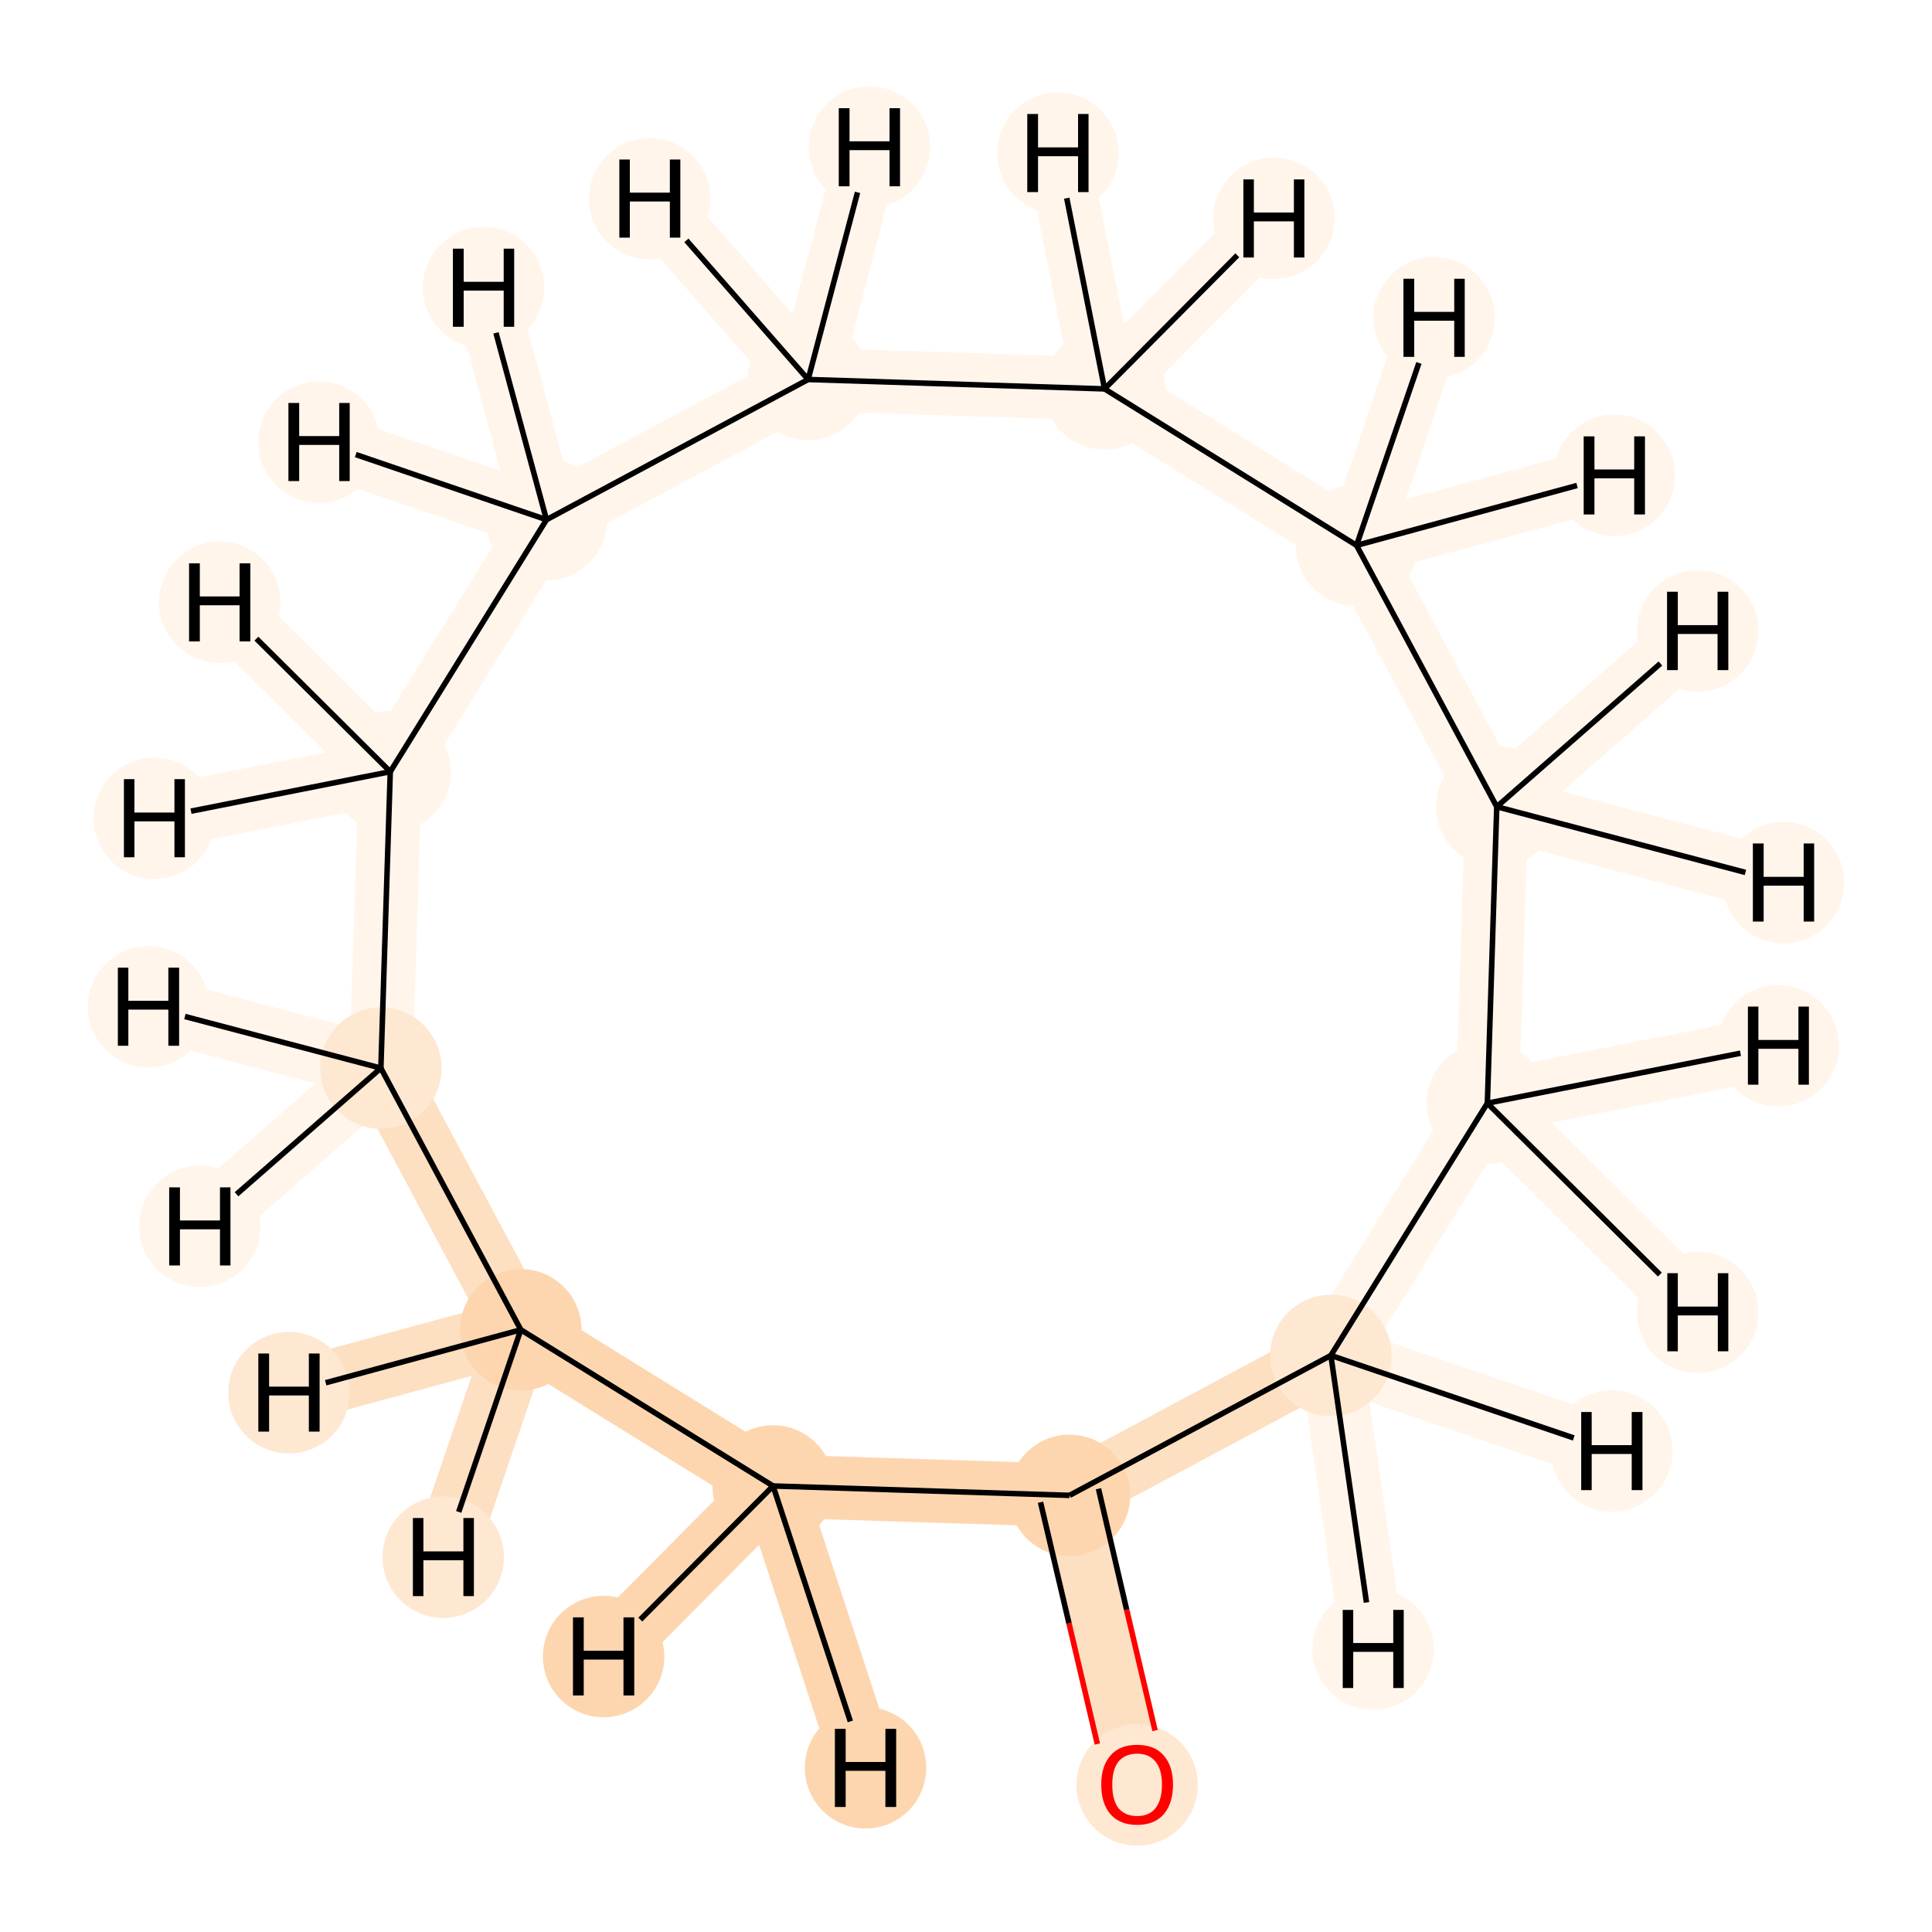 <?xml version='1.0' encoding='iso-8859-1'?>
<svg version='1.1' baseProfile='full'
              xmlns='http://www.w3.org/2000/svg'
                      xmlns:rdkit='http://www.rdkit.org/xml'
                      xmlns:xlink='http://www.w3.org/1999/xlink'
                  xml:space='preserve'
width='700px' height='700px' viewBox='0 0 700 700'>
<!-- END OF HEADER -->
<rect style='opacity:1.0;fill:#FFFFFF;stroke:none' width='700.0' height='700.0' x='0.0' y='0.0'> </rect>
<path d='M 412.0,646.5 L 387.5,541.8' style='fill:none;fill-rule:evenodd;stroke:#FDDFC1;stroke-width:22.9px;stroke-linecap:butt;stroke-linejoin:miter;stroke-opacity:1' />
<path d='M 387.5,541.8 L 280.1,538.4' style='fill:none;fill-rule:evenodd;stroke:#FDD6AF;stroke-width:22.9px;stroke-linecap:butt;stroke-linejoin:miter;stroke-opacity:1' />
<path d='M 387.5,541.8 L 482.2,491.1' style='fill:none;fill-rule:evenodd;stroke:#FDDFC1;stroke-width:22.9px;stroke-linecap:butt;stroke-linejoin:miter;stroke-opacity:1' />
<path d='M 280.1,538.4 L 188.7,481.8' style='fill:none;fill-rule:evenodd;stroke:#FDD6AF;stroke-width:22.9px;stroke-linecap:butt;stroke-linejoin:miter;stroke-opacity:1' />
<path d='M 280.1,538.4 L 313.6,640.5' style='fill:none;fill-rule:evenodd;stroke:#FDD6AF;stroke-width:22.9px;stroke-linecap:butt;stroke-linejoin:miter;stroke-opacity:1' />
<path d='M 280.1,538.4 L 218.7,600.2' style='fill:none;fill-rule:evenodd;stroke:#FDD6AF;stroke-width:22.9px;stroke-linecap:butt;stroke-linejoin:miter;stroke-opacity:1' />
<path d='M 188.7,481.8 L 138.0,387.0' style='fill:none;fill-rule:evenodd;stroke:#FDDFC1;stroke-width:22.9px;stroke-linecap:butt;stroke-linejoin:miter;stroke-opacity:1' />
<path d='M 188.7,481.8 L 160.6,564.2' style='fill:none;fill-rule:evenodd;stroke:#FDDFC1;stroke-width:22.9px;stroke-linecap:butt;stroke-linejoin:miter;stroke-opacity:1' />
<path d='M 188.7,481.8 L 104.7,504.6' style='fill:none;fill-rule:evenodd;stroke:#FDDFC1;stroke-width:22.9px;stroke-linecap:butt;stroke-linejoin:miter;stroke-opacity:1' />
<path d='M 138.0,387.0 L 141.4,279.6' style='fill:none;fill-rule:evenodd;stroke:#FFF5EB;stroke-width:22.9px;stroke-linecap:butt;stroke-linejoin:miter;stroke-opacity:1' />
<path d='M 138.0,387.0 L 72.4,444.3' style='fill:none;fill-rule:evenodd;stroke:#FFF5EB;stroke-width:22.9px;stroke-linecap:butt;stroke-linejoin:miter;stroke-opacity:1' />
<path d='M 138.0,387.0 L 53.8,364.8' style='fill:none;fill-rule:evenodd;stroke:#FFF5EB;stroke-width:22.9px;stroke-linecap:butt;stroke-linejoin:miter;stroke-opacity:1' />
<path d='M 141.4,279.6 L 198.0,188.3' style='fill:none;fill-rule:evenodd;stroke:#FFF5EB;stroke-width:22.9px;stroke-linecap:butt;stroke-linejoin:miter;stroke-opacity:1' />
<path d='M 141.4,279.6 L 55.9,296.5' style='fill:none;fill-rule:evenodd;stroke:#FFF5EB;stroke-width:22.9px;stroke-linecap:butt;stroke-linejoin:miter;stroke-opacity:1' />
<path d='M 141.4,279.6 L 79.6,218.2' style='fill:none;fill-rule:evenodd;stroke:#FFF5EB;stroke-width:22.9px;stroke-linecap:butt;stroke-linejoin:miter;stroke-opacity:1' />
<path d='M 198.0,188.3 L 292.8,137.5' style='fill:none;fill-rule:evenodd;stroke:#FFF5EB;stroke-width:22.9px;stroke-linecap:butt;stroke-linejoin:miter;stroke-opacity:1' />
<path d='M 198.0,188.3 L 115.6,160.2' style='fill:none;fill-rule:evenodd;stroke:#FFF5EB;stroke-width:22.9px;stroke-linecap:butt;stroke-linejoin:miter;stroke-opacity:1' />
<path d='M 198.0,188.3 L 175.2,104.2' style='fill:none;fill-rule:evenodd;stroke:#FFF5EB;stroke-width:22.9px;stroke-linecap:butt;stroke-linejoin:miter;stroke-opacity:1' />
<path d='M 292.8,137.5 L 400.2,140.9' style='fill:none;fill-rule:evenodd;stroke:#FFF5EB;stroke-width:22.9px;stroke-linecap:butt;stroke-linejoin:miter;stroke-opacity:1' />
<path d='M 292.8,137.5 L 235.4,72.0' style='fill:none;fill-rule:evenodd;stroke:#FFF5EB;stroke-width:22.9px;stroke-linecap:butt;stroke-linejoin:miter;stroke-opacity:1' />
<path d='M 292.8,137.5 L 315.0,53.3' style='fill:none;fill-rule:evenodd;stroke:#FFF5EB;stroke-width:22.9px;stroke-linecap:butt;stroke-linejoin:miter;stroke-opacity:1' />
<path d='M 400.2,140.9 L 491.5,197.6' style='fill:none;fill-rule:evenodd;stroke:#FFF5EB;stroke-width:22.9px;stroke-linecap:butt;stroke-linejoin:miter;stroke-opacity:1' />
<path d='M 400.2,140.9 L 383.3,55.5' style='fill:none;fill-rule:evenodd;stroke:#FFF5EB;stroke-width:22.9px;stroke-linecap:butt;stroke-linejoin:miter;stroke-opacity:1' />
<path d='M 400.2,140.9 L 461.6,79.1' style='fill:none;fill-rule:evenodd;stroke:#FFF5EB;stroke-width:22.9px;stroke-linecap:butt;stroke-linejoin:miter;stroke-opacity:1' />
<path d='M 491.5,197.6 L 542.3,292.3' style='fill:none;fill-rule:evenodd;stroke:#FFF5EB;stroke-width:22.9px;stroke-linecap:butt;stroke-linejoin:miter;stroke-opacity:1' />
<path d='M 491.5,197.6 L 519.6,115.1' style='fill:none;fill-rule:evenodd;stroke:#FFF5EB;stroke-width:22.9px;stroke-linecap:butt;stroke-linejoin:miter;stroke-opacity:1' />
<path d='M 491.5,197.6 L 584.9,172.2' style='fill:none;fill-rule:evenodd;stroke:#FFF5EB;stroke-width:22.9px;stroke-linecap:butt;stroke-linejoin:miter;stroke-opacity:1' />
<path d='M 542.3,292.3 L 538.9,399.7' style='fill:none;fill-rule:evenodd;stroke:#FFF5EB;stroke-width:22.9px;stroke-linecap:butt;stroke-linejoin:miter;stroke-opacity:1' />
<path d='M 542.3,292.3 L 615.1,228.6' style='fill:none;fill-rule:evenodd;stroke:#FFF5EB;stroke-width:22.9px;stroke-linecap:butt;stroke-linejoin:miter;stroke-opacity:1' />
<path d='M 542.3,292.3 L 646.2,319.8' style='fill:none;fill-rule:evenodd;stroke:#FFF5EB;stroke-width:22.9px;stroke-linecap:butt;stroke-linejoin:miter;stroke-opacity:1' />
<path d='M 538.9,399.7 L 482.2,491.1' style='fill:none;fill-rule:evenodd;stroke:#FFF5EB;stroke-width:22.9px;stroke-linecap:butt;stroke-linejoin:miter;stroke-opacity:1' />
<path d='M 538.9,399.7 L 644.3,378.9' style='fill:none;fill-rule:evenodd;stroke:#FFF5EB;stroke-width:22.9px;stroke-linecap:butt;stroke-linejoin:miter;stroke-opacity:1' />
<path d='M 538.9,399.7 L 615.1,475.5' style='fill:none;fill-rule:evenodd;stroke:#FFF5EB;stroke-width:22.9px;stroke-linecap:butt;stroke-linejoin:miter;stroke-opacity:1' />
<path d='M 482.2,491.1 L 584.0,525.7' style='fill:none;fill-rule:evenodd;stroke:#FFF5EB;stroke-width:22.9px;stroke-linecap:butt;stroke-linejoin:miter;stroke-opacity:1' />
<path d='M 482.2,491.1 L 497.5,597.5' style='fill:none;fill-rule:evenodd;stroke:#FFF5EB;stroke-width:22.9px;stroke-linecap:butt;stroke-linejoin:miter;stroke-opacity:1' />
<ellipse cx='412.0' cy='646.7' rx='21.5' ry='21.5'  style='fill:#FEE8D2;fill-rule:evenodd;stroke:#FEE8D2;stroke-width:1.0px;stroke-linecap:butt;stroke-linejoin:miter;stroke-opacity:1' />
<ellipse cx='387.5' cy='541.8' rx='21.5' ry='21.5'  style='fill:#FDD6AF;fill-rule:evenodd;stroke:#FDD6AF;stroke-width:1.0px;stroke-linecap:butt;stroke-linejoin:miter;stroke-opacity:1' />
<ellipse cx='280.1' cy='538.4' rx='21.5' ry='21.5'  style='fill:#FDD6AF;fill-rule:evenodd;stroke:#FDD6AF;stroke-width:1.0px;stroke-linecap:butt;stroke-linejoin:miter;stroke-opacity:1' />
<ellipse cx='188.7' cy='481.8' rx='21.5' ry='21.5'  style='fill:#FDD6AF;fill-rule:evenodd;stroke:#FDD6AF;stroke-width:1.0px;stroke-linecap:butt;stroke-linejoin:miter;stroke-opacity:1' />
<ellipse cx='138.0' cy='387.0' rx='21.5' ry='21.5'  style='fill:#FEE8D2;fill-rule:evenodd;stroke:#FEE8D2;stroke-width:1.0px;stroke-linecap:butt;stroke-linejoin:miter;stroke-opacity:1' />
<ellipse cx='141.4' cy='279.6' rx='21.5' ry='21.5'  style='fill:#FFF5EB;fill-rule:evenodd;stroke:#FFF5EB;stroke-width:1.0px;stroke-linecap:butt;stroke-linejoin:miter;stroke-opacity:1' />
<ellipse cx='198.0' cy='188.3' rx='21.5' ry='21.5'  style='fill:#FFF5EB;fill-rule:evenodd;stroke:#FFF5EB;stroke-width:1.0px;stroke-linecap:butt;stroke-linejoin:miter;stroke-opacity:1' />
<ellipse cx='292.8' cy='137.5' rx='21.5' ry='21.5'  style='fill:#FFF5EB;fill-rule:evenodd;stroke:#FFF5EB;stroke-width:1.0px;stroke-linecap:butt;stroke-linejoin:miter;stroke-opacity:1' />
<ellipse cx='400.2' cy='140.9' rx='21.5' ry='21.5'  style='fill:#FFF5EB;fill-rule:evenodd;stroke:#FFF5EB;stroke-width:1.0px;stroke-linecap:butt;stroke-linejoin:miter;stroke-opacity:1' />
<ellipse cx='491.5' cy='197.6' rx='21.5' ry='21.5'  style='fill:#FFF5EB;fill-rule:evenodd;stroke:#FFF5EB;stroke-width:1.0px;stroke-linecap:butt;stroke-linejoin:miter;stroke-opacity:1' />
<ellipse cx='542.3' cy='292.3' rx='21.5' ry='21.5'  style='fill:#FFF5EB;fill-rule:evenodd;stroke:#FFF5EB;stroke-width:1.0px;stroke-linecap:butt;stroke-linejoin:miter;stroke-opacity:1' />
<ellipse cx='538.9' cy='399.7' rx='21.5' ry='21.5'  style='fill:#FFF5EB;fill-rule:evenodd;stroke:#FFF5EB;stroke-width:1.0px;stroke-linecap:butt;stroke-linejoin:miter;stroke-opacity:1' />
<ellipse cx='482.2' cy='491.1' rx='21.5' ry='21.5'  style='fill:#FEE8D2;fill-rule:evenodd;stroke:#FEE8D2;stroke-width:1.0px;stroke-linecap:butt;stroke-linejoin:miter;stroke-opacity:1' />
<ellipse cx='313.6' cy='640.5' rx='21.5' ry='21.5'  style='fill:#FDD6AF;fill-rule:evenodd;stroke:#FDD6AF;stroke-width:1.0px;stroke-linecap:butt;stroke-linejoin:miter;stroke-opacity:1' />
<ellipse cx='218.7' cy='600.2' rx='21.5' ry='21.5'  style='fill:#FDD6AF;fill-rule:evenodd;stroke:#FDD6AF;stroke-width:1.0px;stroke-linecap:butt;stroke-linejoin:miter;stroke-opacity:1' />
<ellipse cx='160.6' cy='564.2' rx='21.5' ry='21.5'  style='fill:#FEE8D2;fill-rule:evenodd;stroke:#FEE8D2;stroke-width:1.0px;stroke-linecap:butt;stroke-linejoin:miter;stroke-opacity:1' />
<ellipse cx='104.7' cy='504.6' rx='21.5' ry='21.5'  style='fill:#FEE8D2;fill-rule:evenodd;stroke:#FEE8D2;stroke-width:1.0px;stroke-linecap:butt;stroke-linejoin:miter;stroke-opacity:1' />
<ellipse cx='72.4' cy='444.3' rx='21.5' ry='21.5'  style='fill:#FFF5EB;fill-rule:evenodd;stroke:#FFF5EB;stroke-width:1.0px;stroke-linecap:butt;stroke-linejoin:miter;stroke-opacity:1' />
<ellipse cx='53.8' cy='364.8' rx='21.5' ry='21.5'  style='fill:#FFF5EB;fill-rule:evenodd;stroke:#FFF5EB;stroke-width:1.0px;stroke-linecap:butt;stroke-linejoin:miter;stroke-opacity:1' />
<ellipse cx='55.9' cy='296.5' rx='21.5' ry='21.5'  style='fill:#FFF5EB;fill-rule:evenodd;stroke:#FFF5EB;stroke-width:1.0px;stroke-linecap:butt;stroke-linejoin:miter;stroke-opacity:1' />
<ellipse cx='79.6' cy='218.2' rx='21.5' ry='21.5'  style='fill:#FFF5EB;fill-rule:evenodd;stroke:#FFF5EB;stroke-width:1.0px;stroke-linecap:butt;stroke-linejoin:miter;stroke-opacity:1' />
<ellipse cx='115.6' cy='160.2' rx='21.5' ry='21.5'  style='fill:#FFF5EB;fill-rule:evenodd;stroke:#FFF5EB;stroke-width:1.0px;stroke-linecap:butt;stroke-linejoin:miter;stroke-opacity:1' />
<ellipse cx='175.2' cy='104.2' rx='21.5' ry='21.5'  style='fill:#FFF5EB;fill-rule:evenodd;stroke:#FFF5EB;stroke-width:1.0px;stroke-linecap:butt;stroke-linejoin:miter;stroke-opacity:1' />
<ellipse cx='235.4' cy='72.0' rx='21.5' ry='21.5'  style='fill:#FFF5EB;fill-rule:evenodd;stroke:#FFF5EB;stroke-width:1.0px;stroke-linecap:butt;stroke-linejoin:miter;stroke-opacity:1' />
<ellipse cx='315.0' cy='53.3' rx='21.5' ry='21.5'  style='fill:#FFF5EB;fill-rule:evenodd;stroke:#FFF5EB;stroke-width:1.0px;stroke-linecap:butt;stroke-linejoin:miter;stroke-opacity:1' />
<ellipse cx='383.3' cy='55.5' rx='21.5' ry='21.5'  style='fill:#FFF5EB;fill-rule:evenodd;stroke:#FFF5EB;stroke-width:1.0px;stroke-linecap:butt;stroke-linejoin:miter;stroke-opacity:1' />
<ellipse cx='461.6' cy='79.1' rx='21.5' ry='21.5'  style='fill:#FFF5EB;fill-rule:evenodd;stroke:#FFF5EB;stroke-width:1.0px;stroke-linecap:butt;stroke-linejoin:miter;stroke-opacity:1' />
<ellipse cx='519.6' cy='115.1' rx='21.5' ry='21.5'  style='fill:#FFF5EB;fill-rule:evenodd;stroke:#FFF5EB;stroke-width:1.0px;stroke-linecap:butt;stroke-linejoin:miter;stroke-opacity:1' />
<ellipse cx='584.9' cy='172.2' rx='21.5' ry='21.5'  style='fill:#FFF5EB;fill-rule:evenodd;stroke:#FFF5EB;stroke-width:1.0px;stroke-linecap:butt;stroke-linejoin:miter;stroke-opacity:1' />
<ellipse cx='615.1' cy='228.6' rx='21.5' ry='21.5'  style='fill:#FFF5EB;fill-rule:evenodd;stroke:#FFF5EB;stroke-width:1.0px;stroke-linecap:butt;stroke-linejoin:miter;stroke-opacity:1' />
<ellipse cx='646.2' cy='319.8' rx='21.5' ry='21.5'  style='fill:#FFF5EB;fill-rule:evenodd;stroke:#FFF5EB;stroke-width:1.0px;stroke-linecap:butt;stroke-linejoin:miter;stroke-opacity:1' />
<ellipse cx='644.3' cy='378.9' rx='21.5' ry='21.5'  style='fill:#FFF5EB;fill-rule:evenodd;stroke:#FFF5EB;stroke-width:1.0px;stroke-linecap:butt;stroke-linejoin:miter;stroke-opacity:1' />
<ellipse cx='615.1' cy='475.5' rx='21.5' ry='21.5'  style='fill:#FFF5EB;fill-rule:evenodd;stroke:#FFF5EB;stroke-width:1.0px;stroke-linecap:butt;stroke-linejoin:miter;stroke-opacity:1' />
<ellipse cx='584.0' cy='525.7' rx='21.5' ry='21.5'  style='fill:#FFF5EB;fill-rule:evenodd;stroke:#FFF5EB;stroke-width:1.0px;stroke-linecap:butt;stroke-linejoin:miter;stroke-opacity:1' />
<ellipse cx='497.5' cy='597.5' rx='21.5' ry='21.5'  style='fill:#FFF5EB;fill-rule:evenodd;stroke:#FFF5EB;stroke-width:1.0px;stroke-linecap:butt;stroke-linejoin:miter;stroke-opacity:1' />
<path class='bond-0 atom-0 atom-1' d='M 418.5,627.0 L 408.2,583.2' style='fill:none;fill-rule:evenodd;stroke:#FF0000;stroke-width:2.0px;stroke-linecap:butt;stroke-linejoin:miter;stroke-opacity:1' />
<path class='bond-0 atom-0 atom-1' d='M 408.2,583.2 L 398.0,539.4' style='fill:none;fill-rule:evenodd;stroke:#000000;stroke-width:2.0px;stroke-linecap:butt;stroke-linejoin:miter;stroke-opacity:1' />
<path class='bond-0 atom-0 atom-1' d='M 397.6,631.9 L 387.3,588.1' style='fill:none;fill-rule:evenodd;stroke:#FF0000;stroke-width:2.0px;stroke-linecap:butt;stroke-linejoin:miter;stroke-opacity:1' />
<path class='bond-0 atom-0 atom-1' d='M 387.3,588.1 L 377.0,544.3' style='fill:none;fill-rule:evenodd;stroke:#000000;stroke-width:2.0px;stroke-linecap:butt;stroke-linejoin:miter;stroke-opacity:1' />
<path class='bond-1 atom-1 atom-2' d='M 387.5,541.8 L 280.1,538.4' style='fill:none;fill-rule:evenodd;stroke:#000000;stroke-width:2.0px;stroke-linecap:butt;stroke-linejoin:miter;stroke-opacity:1' />
<path class='bond-12 atom-12 atom-1' d='M 482.2,491.1 L 387.5,541.8' style='fill:none;fill-rule:evenodd;stroke:#000000;stroke-width:2.0px;stroke-linecap:butt;stroke-linejoin:miter;stroke-opacity:1' />
<path class='bond-2 atom-2 atom-3' d='M 280.1,538.4 L 188.7,481.8' style='fill:none;fill-rule:evenodd;stroke:#000000;stroke-width:2.0px;stroke-linecap:butt;stroke-linejoin:miter;stroke-opacity:1' />
<path class='bond-13 atom-2 atom-13' d='M 280.1,538.4 L 308.1,623.7' style='fill:none;fill-rule:evenodd;stroke:#000000;stroke-width:2.0px;stroke-linecap:butt;stroke-linejoin:miter;stroke-opacity:1' />
<path class='bond-14 atom-2 atom-14' d='M 280.1,538.4 L 232.0,586.8' style='fill:none;fill-rule:evenodd;stroke:#000000;stroke-width:2.0px;stroke-linecap:butt;stroke-linejoin:miter;stroke-opacity:1' />
<path class='bond-3 atom-3 atom-4' d='M 188.7,481.8 L 138.0,387.0' style='fill:none;fill-rule:evenodd;stroke:#000000;stroke-width:2.0px;stroke-linecap:butt;stroke-linejoin:miter;stroke-opacity:1' />
<path class='bond-15 atom-3 atom-15' d='M 188.7,481.8 L 166.2,547.8' style='fill:none;fill-rule:evenodd;stroke:#000000;stroke-width:2.0px;stroke-linecap:butt;stroke-linejoin:miter;stroke-opacity:1' />
<path class='bond-16 atom-3 atom-16' d='M 188.7,481.8 L 118.0,501.0' style='fill:none;fill-rule:evenodd;stroke:#000000;stroke-width:2.0px;stroke-linecap:butt;stroke-linejoin:miter;stroke-opacity:1' />
<path class='bond-4 atom-4 atom-5' d='M 138.0,387.0 L 141.4,279.6' style='fill:none;fill-rule:evenodd;stroke:#000000;stroke-width:2.0px;stroke-linecap:butt;stroke-linejoin:miter;stroke-opacity:1' />
<path class='bond-17 atom-4 atom-17' d='M 138.0,387.0 L 85.7,432.7' style='fill:none;fill-rule:evenodd;stroke:#000000;stroke-width:2.0px;stroke-linecap:butt;stroke-linejoin:miter;stroke-opacity:1' />
<path class='bond-18 atom-4 atom-18' d='M 138.0,387.0 L 67.0,368.3' style='fill:none;fill-rule:evenodd;stroke:#000000;stroke-width:2.0px;stroke-linecap:butt;stroke-linejoin:miter;stroke-opacity:1' />
<path class='bond-5 atom-5 atom-6' d='M 141.4,279.6 L 198.0,188.3' style='fill:none;fill-rule:evenodd;stroke:#000000;stroke-width:2.0px;stroke-linecap:butt;stroke-linejoin:miter;stroke-opacity:1' />
<path class='bond-19 atom-5 atom-19' d='M 141.4,279.6 L 69.2,293.9' style='fill:none;fill-rule:evenodd;stroke:#000000;stroke-width:2.0px;stroke-linecap:butt;stroke-linejoin:miter;stroke-opacity:1' />
<path class='bond-20 atom-5 atom-20' d='M 141.4,279.6 L 92.9,231.4' style='fill:none;fill-rule:evenodd;stroke:#000000;stroke-width:2.0px;stroke-linecap:butt;stroke-linejoin:miter;stroke-opacity:1' />
<path class='bond-6 atom-6 atom-7' d='M 198.0,188.3 L 292.8,137.5' style='fill:none;fill-rule:evenodd;stroke:#000000;stroke-width:2.0px;stroke-linecap:butt;stroke-linejoin:miter;stroke-opacity:1' />
<path class='bond-21 atom-6 atom-21' d='M 198.0,188.3 L 128.9,164.7' style='fill:none;fill-rule:evenodd;stroke:#000000;stroke-width:2.0px;stroke-linecap:butt;stroke-linejoin:miter;stroke-opacity:1' />
<path class='bond-22 atom-6 atom-22' d='M 198.0,188.3 L 179.7,120.6' style='fill:none;fill-rule:evenodd;stroke:#000000;stroke-width:2.0px;stroke-linecap:butt;stroke-linejoin:miter;stroke-opacity:1' />
<path class='bond-7 atom-7 atom-8' d='M 292.8,137.5 L 400.2,140.9' style='fill:none;fill-rule:evenodd;stroke:#000000;stroke-width:2.0px;stroke-linecap:butt;stroke-linejoin:miter;stroke-opacity:1' />
<path class='bond-23 atom-7 atom-23' d='M 292.8,137.5 L 248.7,87.1' style='fill:none;fill-rule:evenodd;stroke:#000000;stroke-width:2.0px;stroke-linecap:butt;stroke-linejoin:miter;stroke-opacity:1' />
<path class='bond-24 atom-7 atom-24' d='M 292.8,137.5 L 310.7,69.7' style='fill:none;fill-rule:evenodd;stroke:#000000;stroke-width:2.0px;stroke-linecap:butt;stroke-linejoin:miter;stroke-opacity:1' />
<path class='bond-8 atom-8 atom-9' d='M 400.2,140.9 L 491.5,197.6' style='fill:none;fill-rule:evenodd;stroke:#000000;stroke-width:2.0px;stroke-linecap:butt;stroke-linejoin:miter;stroke-opacity:1' />
<path class='bond-25 atom-8 atom-25' d='M 400.2,140.9 L 386.5,71.8' style='fill:none;fill-rule:evenodd;stroke:#000000;stroke-width:2.0px;stroke-linecap:butt;stroke-linejoin:miter;stroke-opacity:1' />
<path class='bond-26 atom-8 atom-26' d='M 400.2,140.9 L 448.3,92.5' style='fill:none;fill-rule:evenodd;stroke:#000000;stroke-width:2.0px;stroke-linecap:butt;stroke-linejoin:miter;stroke-opacity:1' />
<path class='bond-9 atom-9 atom-10' d='M 491.5,197.6 L 542.3,292.3' style='fill:none;fill-rule:evenodd;stroke:#000000;stroke-width:2.0px;stroke-linecap:butt;stroke-linejoin:miter;stroke-opacity:1' />
<path class='bond-27 atom-9 atom-27' d='M 491.5,197.6 L 514.1,131.5' style='fill:none;fill-rule:evenodd;stroke:#000000;stroke-width:2.0px;stroke-linecap:butt;stroke-linejoin:miter;stroke-opacity:1' />
<path class='bond-28 atom-9 atom-28' d='M 491.5,197.6 L 571.4,175.9' style='fill:none;fill-rule:evenodd;stroke:#000000;stroke-width:2.0px;stroke-linecap:butt;stroke-linejoin:miter;stroke-opacity:1' />
<path class='bond-10 atom-10 atom-11' d='M 542.3,292.3 L 538.9,399.7' style='fill:none;fill-rule:evenodd;stroke:#000000;stroke-width:2.0px;stroke-linecap:butt;stroke-linejoin:miter;stroke-opacity:1' />
<path class='bond-29 atom-10 atom-29' d='M 542.3,292.3 L 601.6,240.4' style='fill:none;fill-rule:evenodd;stroke:#000000;stroke-width:2.0px;stroke-linecap:butt;stroke-linejoin:miter;stroke-opacity:1' />
<path class='bond-30 atom-10 atom-30' d='M 542.3,292.3 L 632.4,316.1' style='fill:none;fill-rule:evenodd;stroke:#000000;stroke-width:2.0px;stroke-linecap:butt;stroke-linejoin:miter;stroke-opacity:1' />
<path class='bond-11 atom-11 atom-12' d='M 538.9,399.7 L 482.2,491.1' style='fill:none;fill-rule:evenodd;stroke:#000000;stroke-width:2.0px;stroke-linecap:butt;stroke-linejoin:miter;stroke-opacity:1' />
<path class='bond-31 atom-11 atom-31' d='M 538.9,399.7 L 630.6,381.6' style='fill:none;fill-rule:evenodd;stroke:#000000;stroke-width:2.0px;stroke-linecap:butt;stroke-linejoin:miter;stroke-opacity:1' />
<path class='bond-32 atom-11 atom-32' d='M 538.9,399.7 L 601.4,461.8' style='fill:none;fill-rule:evenodd;stroke:#000000;stroke-width:2.0px;stroke-linecap:butt;stroke-linejoin:miter;stroke-opacity:1' />
<path class='bond-33 atom-12 atom-33' d='M 482.2,491.1 L 570.2,521.0' style='fill:none;fill-rule:evenodd;stroke:#000000;stroke-width:2.0px;stroke-linecap:butt;stroke-linejoin:miter;stroke-opacity:1' />
<path class='bond-34 atom-12 atom-34' d='M 482.2,491.1 L 495.1,580.6' style='fill:none;fill-rule:evenodd;stroke:#000000;stroke-width:2.0px;stroke-linecap:butt;stroke-linejoin:miter;stroke-opacity:1' />
<path  class='atom-0' d='M 399.0 646.6
Q 399.0 639.8, 402.4 636.0
Q 405.7 632.2, 412.0 632.2
Q 418.3 632.2, 421.6 636.0
Q 425.0 639.8, 425.0 646.6
Q 425.0 653.4, 421.6 657.4
Q 418.2 661.2, 412.0 661.2
Q 405.8 661.2, 402.4 657.4
Q 399.0 653.5, 399.0 646.6
M 412.0 658.0
Q 416.3 658.0, 418.6 655.2
Q 421.0 652.2, 421.0 646.6
Q 421.0 641.0, 418.6 638.2
Q 416.3 635.4, 412.0 635.4
Q 407.7 635.4, 405.3 638.2
Q 403.0 641.0, 403.0 646.6
Q 403.0 652.3, 405.3 655.2
Q 407.7 658.0, 412.0 658.0
' fill='#FF0000'/>
<path  class='atom-13' d='M 302.5 626.4
L 306.4 626.4
L 306.4 638.4
L 320.8 638.4
L 320.8 626.4
L 324.7 626.4
L 324.7 654.7
L 320.8 654.7
L 320.8 641.6
L 306.4 641.6
L 306.4 654.7
L 302.5 654.7
L 302.5 626.4
' fill='#000000'/>
<path  class='atom-14' d='M 207.6 586.0
L 211.5 586.0
L 211.5 598.1
L 225.9 598.1
L 225.9 586.0
L 229.8 586.0
L 229.8 614.3
L 225.9 614.3
L 225.9 601.3
L 211.5 601.3
L 211.5 614.3
L 207.6 614.3
L 207.6 586.0
' fill='#000000'/>
<path  class='atom-15' d='M 149.6 550.0
L 153.4 550.0
L 153.4 562.1
L 167.9 562.1
L 167.9 550.0
L 171.7 550.0
L 171.7 578.3
L 167.9 578.3
L 167.9 565.3
L 153.4 565.3
L 153.4 578.3
L 149.6 578.3
L 149.6 550.0
' fill='#000000'/>
<path  class='atom-16' d='M 93.6 490.4
L 97.5 490.4
L 97.5 502.4
L 111.9 502.4
L 111.9 490.4
L 115.8 490.4
L 115.8 518.7
L 111.9 518.7
L 111.9 505.6
L 97.5 505.6
L 97.5 518.7
L 93.6 518.7
L 93.6 490.4
' fill='#000000'/>
<path  class='atom-17' d='M 61.3 430.2
L 65.2 430.2
L 65.2 442.2
L 79.7 442.2
L 79.7 430.2
L 83.5 430.2
L 83.5 458.5
L 79.7 458.5
L 79.7 445.4
L 65.2 445.4
L 65.2 458.5
L 61.3 458.5
L 61.3 430.2
' fill='#000000'/>
<path  class='atom-18' d='M 42.7 350.6
L 46.5 350.6
L 46.5 362.6
L 61.0 362.6
L 61.0 350.6
L 64.9 350.6
L 64.9 378.9
L 61.0 378.9
L 61.0 365.8
L 46.5 365.8
L 46.5 378.9
L 42.7 378.9
L 42.7 350.6
' fill='#000000'/>
<path  class='atom-19' d='M 44.9 282.3
L 48.7 282.3
L 48.7 294.4
L 63.2 294.4
L 63.2 282.3
L 67.0 282.3
L 67.0 310.6
L 63.2 310.6
L 63.2 297.6
L 48.7 297.6
L 48.7 310.6
L 44.9 310.6
L 44.9 282.3
' fill='#000000'/>
<path  class='atom-20' d='M 68.5 204.1
L 72.4 204.1
L 72.4 216.1
L 86.8 216.1
L 86.8 204.1
L 90.7 204.1
L 90.7 232.4
L 86.8 232.4
L 86.8 219.3
L 72.4 219.3
L 72.4 232.4
L 68.5 232.4
L 68.5 204.1
' fill='#000000'/>
<path  class='atom-21' d='M 104.5 146.0
L 108.4 146.0
L 108.4 158.0
L 122.9 158.0
L 122.9 146.0
L 126.7 146.0
L 126.7 174.3
L 122.9 174.3
L 122.9 161.2
L 108.4 161.2
L 108.4 174.3
L 104.5 174.3
L 104.5 146.0
' fill='#000000'/>
<path  class='atom-22' d='M 164.1 90.1
L 168.0 90.1
L 168.0 102.1
L 182.5 102.1
L 182.5 90.1
L 186.3 90.1
L 186.3 118.4
L 182.5 118.4
L 182.5 105.3
L 168.0 105.3
L 168.0 118.4
L 164.1 118.4
L 164.1 90.1
' fill='#000000'/>
<path  class='atom-23' d='M 224.4 57.8
L 228.2 57.8
L 228.2 69.8
L 242.7 69.8
L 242.7 57.8
L 246.5 57.8
L 246.5 86.1
L 242.7 86.1
L 242.7 73.0
L 228.2 73.0
L 228.2 86.1
L 224.4 86.1
L 224.4 57.8
' fill='#000000'/>
<path  class='atom-24' d='M 303.9 39.2
L 307.8 39.2
L 307.8 51.2
L 322.3 51.2
L 322.3 39.2
L 326.1 39.2
L 326.1 67.5
L 322.3 67.5
L 322.3 54.4
L 307.8 54.4
L 307.8 67.5
L 303.9 67.5
L 303.9 39.2
' fill='#000000'/>
<path  class='atom-25' d='M 372.2 41.3
L 376.1 41.3
L 376.1 53.4
L 390.6 53.4
L 390.6 41.3
L 394.4 41.3
L 394.4 69.6
L 390.6 69.6
L 390.6 56.6
L 376.1 56.6
L 376.1 69.6
L 372.2 69.6
L 372.2 41.3
' fill='#000000'/>
<path  class='atom-26' d='M 450.5 65.0
L 454.3 65.0
L 454.3 77.0
L 468.8 77.0
L 468.8 65.0
L 472.6 65.0
L 472.6 93.3
L 468.8 93.3
L 468.8 80.2
L 454.3 80.2
L 454.3 93.3
L 450.5 93.3
L 450.5 65.0
' fill='#000000'/>
<path  class='atom-27' d='M 508.5 101.0
L 512.4 101.0
L 512.4 113.0
L 526.9 113.0
L 526.9 101.0
L 530.7 101.0
L 530.7 129.3
L 526.9 129.3
L 526.9 116.2
L 512.4 116.2
L 512.4 129.3
L 508.5 129.3
L 508.5 101.0
' fill='#000000'/>
<path  class='atom-28' d='M 573.8 158.1
L 577.7 158.1
L 577.7 170.1
L 592.1 170.1
L 592.1 158.1
L 596.0 158.1
L 596.0 186.4
L 592.1 186.4
L 592.1 173.3
L 577.7 173.3
L 577.7 186.4
L 573.8 186.4
L 573.8 158.1
' fill='#000000'/>
<path  class='atom-29' d='M 604.0 214.4
L 607.9 214.4
L 607.9 226.5
L 622.3 226.5
L 622.3 214.4
L 626.2 214.4
L 626.2 242.8
L 622.3 242.8
L 622.3 229.7
L 607.9 229.7
L 607.9 242.8
L 604.0 242.8
L 604.0 214.4
' fill='#000000'/>
<path  class='atom-30' d='M 635.1 305.6
L 639.0 305.6
L 639.0 317.7
L 653.5 317.7
L 653.5 305.6
L 657.3 305.6
L 657.3 333.9
L 653.5 333.9
L 653.5 320.9
L 639.0 320.9
L 639.0 333.9
L 635.1 333.9
L 635.1 305.6
' fill='#000000'/>
<path  class='atom-31' d='M 633.3 364.7
L 637.1 364.7
L 637.1 376.8
L 651.6 376.8
L 651.6 364.7
L 655.4 364.7
L 655.4 393.0
L 651.6 393.0
L 651.6 380.0
L 637.1 380.0
L 637.1 393.0
L 633.3 393.0
L 633.3 364.7
' fill='#000000'/>
<path  class='atom-32' d='M 604.1 461.3
L 607.9 461.3
L 607.9 473.4
L 622.4 473.4
L 622.4 461.3
L 626.2 461.3
L 626.2 489.6
L 622.4 489.6
L 622.4 476.6
L 607.9 476.6
L 607.9 489.6
L 604.1 489.6
L 604.1 461.3
' fill='#000000'/>
<path  class='atom-33' d='M 572.9 511.6
L 576.7 511.6
L 576.7 523.6
L 591.2 523.6
L 591.2 511.6
L 595.1 511.6
L 595.1 539.9
L 591.2 539.9
L 591.2 526.8
L 576.7 526.8
L 576.7 539.9
L 572.9 539.9
L 572.9 511.6
' fill='#000000'/>
<path  class='atom-34' d='M 486.5 583.3
L 490.3 583.3
L 490.3 595.3
L 504.8 595.3
L 504.8 583.3
L 508.6 583.3
L 508.6 611.6
L 504.8 611.6
L 504.8 598.5
L 490.3 598.5
L 490.3 611.6
L 486.5 611.6
L 486.5 583.3
' fill='#000000'/>
</svg>

